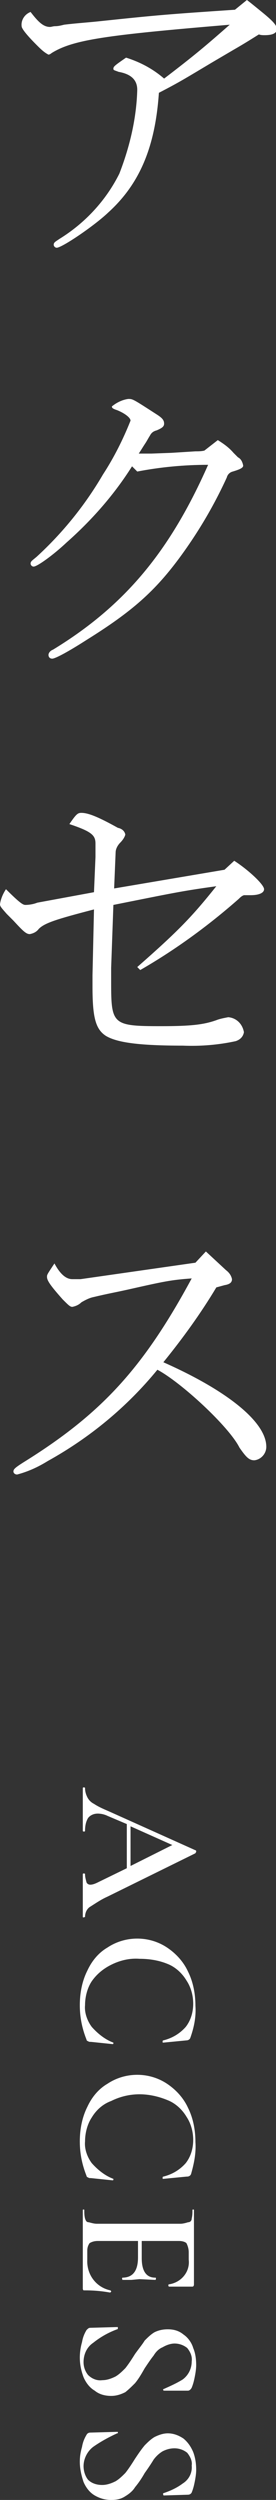 <svg version="1.1" id="ttl-map-01-sp.svg" xmlns="http://www.w3.org/2000/svg" x="0" y="0" viewBox="0 0 37 334" width="37" height="334" style="enable-background:new 0 0 37 334" xml:space="preserve"><rect x="0" y="0" width="37" height="334" fill="#333333" stroke="none"/><style>.st0{fill-rule:evenodd;clip-rule:evenodd;fill:#fff}</style><path id="ACCESS" class="st0" d="M11.4 256.1c0-.5.2-1 .6-1.3.8-.5 1.5-1 2.4-1.4l11.8-5.8c0-.1.1-.1.1-.2s0-.2-.1-.2L14.6 242c-.7-.3-1.4-.6-2-1-.4-.2-.7-.5-.9-.9-.2-.4-.3-.8-.3-1.2 0-.1-.1-.1-.2-.1 0 0-.1 0-.1.1v5.7c0 .1.1.1.2.1 0 0 .1 0 .1-.1 0-.6.1-1.2.4-1.7.3-.4.8-.6 1.3-.6.4 0 .9.1 1.3.3l2.6 1.1v5.9l-3.7 1.8c-.4.2-.8.4-1.2.4-.2 0-.4-.1-.5-.3-.1-.4-.2-.7-.2-1.1 0-.1-.1-.1-.2-.1 0 0-.1 0-.1.1v5.7c0 .1.1.1.3 0-.1.1-.1 0 0 0zm11.7-9.6-5.6 2.8V244l5.6 2.5zm3.1 21.5c0-1.6-.3-3.2-1-4.6-.6-1.3-1.6-2.4-2.8-3.2-2.4-1.6-5.6-1.6-8 0-1.2.7-2.1 1.8-2.7 3.1-.7 1.4-1 3-1 4.6 0 1.6.3 3.1.9 4.6 0 .1.1.2.2.2.1.1.2.1.4.1l2.9.3s.1 0 .1-.1v-.1c-1.1-.4-2.1-1.2-2.9-2.1-.6-.8-1-1.9-.9-2.9 0-1.1.3-2.3.9-3.2.7-1 1.6-1.7 2.6-2.2 1.2-.6 2.5-.9 3.8-.8 1.3 0 2.6.2 3.8.7 1 .4 1.9 1.2 2.5 2.2.6.9.9 2 .9 3.1s-.3 2.2-1 3.1c-.8.9-1.8 1.5-3 1.8-.1 0-.1.1-.1.2s0 .1.1.1l3.1-.3c.2 0 .4-.1.5-.3.5-1.4.8-2.8.7-4.3zm0 18.2c0-1.6-.3-3.2-1-4.6-.6-1.3-1.6-2.4-2.8-3.2-2.4-1.6-5.6-1.6-8 0-1.2.7-2.1 1.8-2.7 3.1-.7 1.4-1 3-1 4.6 0 1.6.3 3.1.9 4.6 0 .1.1.2.2.2.1.1.2.1.4.1l2.9.3s.1 0 .1-.1v-.1c-1.1-.4-2.1-1.2-2.9-2.1-.6-.8-1-1.9-.9-2.9 0-1.1.3-2.3.9-3.2.6-1 1.5-1.8 2.6-2.2 1.2-.6 2.5-.9 3.8-.9 1.3 0 2.6.3 3.8.8 1 .4 1.9 1.2 2.5 2.2.6.9.9 2 .9 3.1s-.3 2.2-1 3.1c-.8.9-1.8 1.5-3 1.8-.1 0-.1.1-.1.2s0 .1.1.1l3.1-.3c.1 0 .3 0 .4-.1.1 0 .1-.1.2-.2.4-1.4.7-2.8.6-4.3zM14.8 306c-1.9-.4-3.2-2.1-3.1-4.1v-1.2c0-.4.1-.7.3-1 .3-.2.7-.3 1.1-.3h5.4v2.2c0 1.8-.7 2.7-2.1 2.7 0 .1-.1.1 0 .2v.1h1.2l1.1-.1 2.1.1c.1 0 .1-.1.1-.2s0-.1-.1-.1c-1.2 0-1.8-.9-1.8-2.6v-2.3h5c.4 0 .8.1 1 .3.2.4.3.8.3 1.2v1c.2 1.7-1.1 3.1-2.7 3.3 0 .1-.1.1 0 .2 0 .1 0 .1.1.1h3.1c.1 0 .2-.1.2-.3v-9.9c0-.1 0-.1-.1-.1s-.1 0-.1.1c0 .4 0 .7-.1 1.1 0 .3-.2.5-.5.5-.3.1-.7.2-1 .2H13c-.4 0-.7-.1-1.1-.2-.3 0-.4-.2-.5-.5-.1-.4-.1-.7-.1-1.1 0-.1 0-.1-.1-.1s-.1 0-.1.1v10.4c0 .1 0 .2.1.3h.3c1.1 0 2.2.1 3.3.3 0 0 0-.1.1-.1v-.1l-.1-.1zm8.6 7.1c.6 0 1.2.2 1.7.6.4.5.7 1.1.6 1.8 0 .9-.4 1.8-1.2 2.4-.8.5-1.7.9-2.6 1.3 0 0-.1 0 0 .1 0 .1 0 .1.1.1h3.2c.2 0 .4-.2.5-.4.2-.5.3-.9.4-1.4.1-.5.2-1.1.2-1.6 0-.8-.1-1.6-.4-2.3-.2-.7-.7-1.4-1.3-1.8-.6-.5-1.3-.7-2.1-.7-.6 0-1.2.1-1.8.4-.5.3-.9.7-1.3 1.1-.3.5-.8 1.1-1.3 1.8-.5.8-.9 1.4-1.3 1.9-.4.4-.8.8-1.3 1.1-.6.3-1.2.5-1.8.5-.7.1-1.4-.2-1.9-.7-.4-.5-.6-1.1-.6-1.7 0-1 .4-2 1.3-2.6 1-.8 2.1-1.4 3.2-1.8.1 0 .1-.1.1-.2s0-.1-.1-.1l-3.6.1c-.2 0-.3.1-.5.3-.3.5-.5 1-.6 1.6-.2.7-.3 1.4-.3 2.1 0 .9.2 1.8.5 2.6.3.7.8 1.4 1.5 1.8.6.5 1.4.7 2.2.7.7 0 1.3-.2 1.9-.5.5-.4.9-.8 1.3-1.2.5-.6.9-1.3 1.3-2 .4-.6.8-1.2 1.2-1.7.3-.5.7-.9 1.2-1.1.5-.3 1.1-.5 1.6-.5zm0 14c.6 0 1.2.2 1.7.6.4.5.7 1.1.6 1.7.1 1-.4 1.9-1.2 2.4-.8.6-1.7 1-2.6 1.3 0 0-.1.1 0 .2 0 .1 0 .1.1.1l3.2-.1c.2 0 .4-.1.5-.3.2-.5.3-.9.4-1.4.1-.5.2-1.1.2-1.6 0-.8-.1-1.6-.4-2.4-.3-.7-.7-1.3-1.3-1.8-.6-.4-1.3-.7-2.1-.7-.6 0-1.2.2-1.8.5-.5.3-.9.7-1.3 1.1-.5.6-.9 1.2-1.3 1.8-.5.8-.9 1.4-1.3 1.9-.4.4-.8.8-1.3 1.1-.6.3-1.2.5-1.8.5-.7 0-1.4-.2-1.9-.7-.4-.5-.6-1.2-.6-1.8 0-1 .5-2 1.3-2.6 1-.7 2.1-1.3 3.2-1.8.1 0 .1 0 .1-.1s0-.1-.1-.1l-3.6.1c-.2 0-.4.1-.5.3-.3.5-.5 1-.6 1.6-.2.7-.3 1.3-.3 2 0 .9.2 1.8.5 2.7.3.7.8 1.4 1.5 1.8.7.4 1.4.6 2.2.6.7 0 1.3-.1 1.9-.5.5-.3 1-.7 1.3-1.2.5-.6.9-1.2 1.3-1.9.5-.7.9-1.3 1.2-1.8.3-.4.7-.8 1.2-1.1.6-.3 1.1-.4 1.6-.4z"/><path id="アクセス" class="st0" d="M31.4 6.6c1.4-.8 2.5-1.5 3.3-2 .3.1.5.1.8.1 1.1 0 1.6-.3 1.6-.8s-.4-1-2-2.3C33.5.3 33.5.3 33.1 0l-1.6 1.3c-8.9.6-10.2.7-17.8 1.5-1.8.2-3.5.3-5.1.5-.4.1-.8.2-1.2.2-.3 0-.5.1-.7.1-.9 0-1.6-.7-2.6-2-.8.3-1.3 1.1-1.2 1.9 0 .3.6 1.1 2 2.5.5.5 1 1 1.6 1.3.1 0 .3-.1.4-.2 2.9-1.8 7.2-2.4 23.9-3.8-3.2 2.8-4.6 4-8.8 7.2-1.5-1.3-3.2-2.2-5.1-2.8-1.6 1.1-1.7 1.2-1.7 1.5 0 .2.2.2.7.4 1.7.3 2.5 1.1 2.5 2.4-.1 3.8-1 7.6-2.4 11.2-1.8 3.6-4.6 6.6-8 8.7-.6.4-.8.5-.8.8 0 .2.2.4.4.4.7 0 5-2.9 6.9-4.7 4.2-3.8 6.3-8.7 6.8-16 2.9-1.5 3.5-1.9 7.2-4.1l2.9-1.7zm-4 53.6c-.4.1-.8.1-1.2.1l-3.2.2-2.7.1h-1.7c.4-.6.5-.8.9-1.4.2-.3.4-.7.6-1 .2-.4.5-.6.9-.7.7-.3 1-.5 1-.9 0-.5-.3-.8-1.1-1.3-3.1-2-3.1-2-3.7-2-.8.1-1.6.5-2.2 1 0 .2.1.3.7.5 1 .4 1.8 1 1.8 1.4-1 2.5-2.2 4.9-3.7 7.2-2.4 4.1-5.4 7.8-8.9 11-.6.5-.8.6-.8.9 0 .2.2.4.4.4.5 0 2.7-1.6 4.4-3.2 3.4-3 6.4-6.4 8.8-10.2l.7.7c3.1-.6 6.3-.9 9.5-.9-5.1 11.5-11.1 18.8-20.8 24.7-.3.1-.6.4-.6.7 0 .3.2.5.5.5.4 0 2.1-.9 4.6-2.5 6.1-3.8 9.2-6.5 12.7-11.3 2.4-3.3 4.4-6.7 6.1-10.4.1-.4.4-.7.8-.8 1-.3 1.4-.5 1.4-.8-.1-.5-.3-.9-.7-1.1l-.6-.6c-.6-.7-1.3-1.2-2.1-1.7l-1.8 1.4zm-12.1 58.5.2-4.8c0-.5.3-1 .6-1.3.3-.3.6-.7.7-1.1-.1-.5-.5-.8-1-.9-2.7-1.5-4-2-4.9-2-.5 0-.7.2-1.6 1.5 3 1 3.5 1.5 3.5 2.6v1.8l-.2 4.7-7.6 1.4c-.5.2-1.1.3-1.6.3-.3 0-.7-.2-2.6-2.1-.4.6-.7 1.3-.8 2 0 .3.2.5.9 1.3l.9.9c1.3 1.4 1.7 1.8 2.2 1.8.5-.1.9-.3 1.2-.7.8-.8 2.4-1.3 7.4-2.6l-.2 8.8v1.5c0 4.1.4 5.7 1.8 6.6 1.5.9 4.5 1.3 10.3 1.3 2.4.1 4.8-.1 7.1-.6.6-.2 1-.6 1.1-1.2-.2-1.1-1-1.9-2.1-2-.5.1-1.1.2-1.6.4-1.7.6-3.4.8-7.4.8-6.5 0-6.7-.2-6.7-5.8v-2l.3-8.4 1.5-.3c7-1.4 8-1.6 12.3-2.2-3.2 4-5 5.9-10.6 10.8l.4.4c4.7-2.7 9.1-5.9 13.2-9.5.2-.2.4-.4.7-.5h.9c1.1 0 1.8-.3 1.8-.8 0-.6-2-2.5-4-3.8l-1.3 1.2-14.8 2.5zm12.3 48.5-1.4 1.5-15.4 2.2H9.7c-.8 0-1.6-.6-2.4-2.1-1 1.5-1 1.5-1 1.8 0 .5.5 1.2 2.1 3 .8.8 1 1 1.3 1 .5-.1.9-.3 1.2-.6.5-.3 1.1-.6 1.6-.7 2.1-.5 2.8-.6 4.6-1 4.9-1.1 5.8-1.3 8.6-1.5-6.5 12-12.1 18.1-22.6 24.6-1.1.7-1.3.9-1.3 1.2 0 .2.2.4.5.4 1.5-.4 2.8-1 4.1-1.8C12 192.1 17 188 21.1 183c3.2 1.7 9.6 7.6 11 10.4.9 1.3 1.3 1.7 2 1.7.9-.1 1.6-.9 1.6-1.8 0-3.3-5.2-7.5-13.8-11.3 2.6-3.2 5-6.5 7.1-10l1.1-.3c.6-.1 1-.3 1-.8-.1-.5-.4-.9-.8-1.2l-2.7-2.5z"/></svg>
